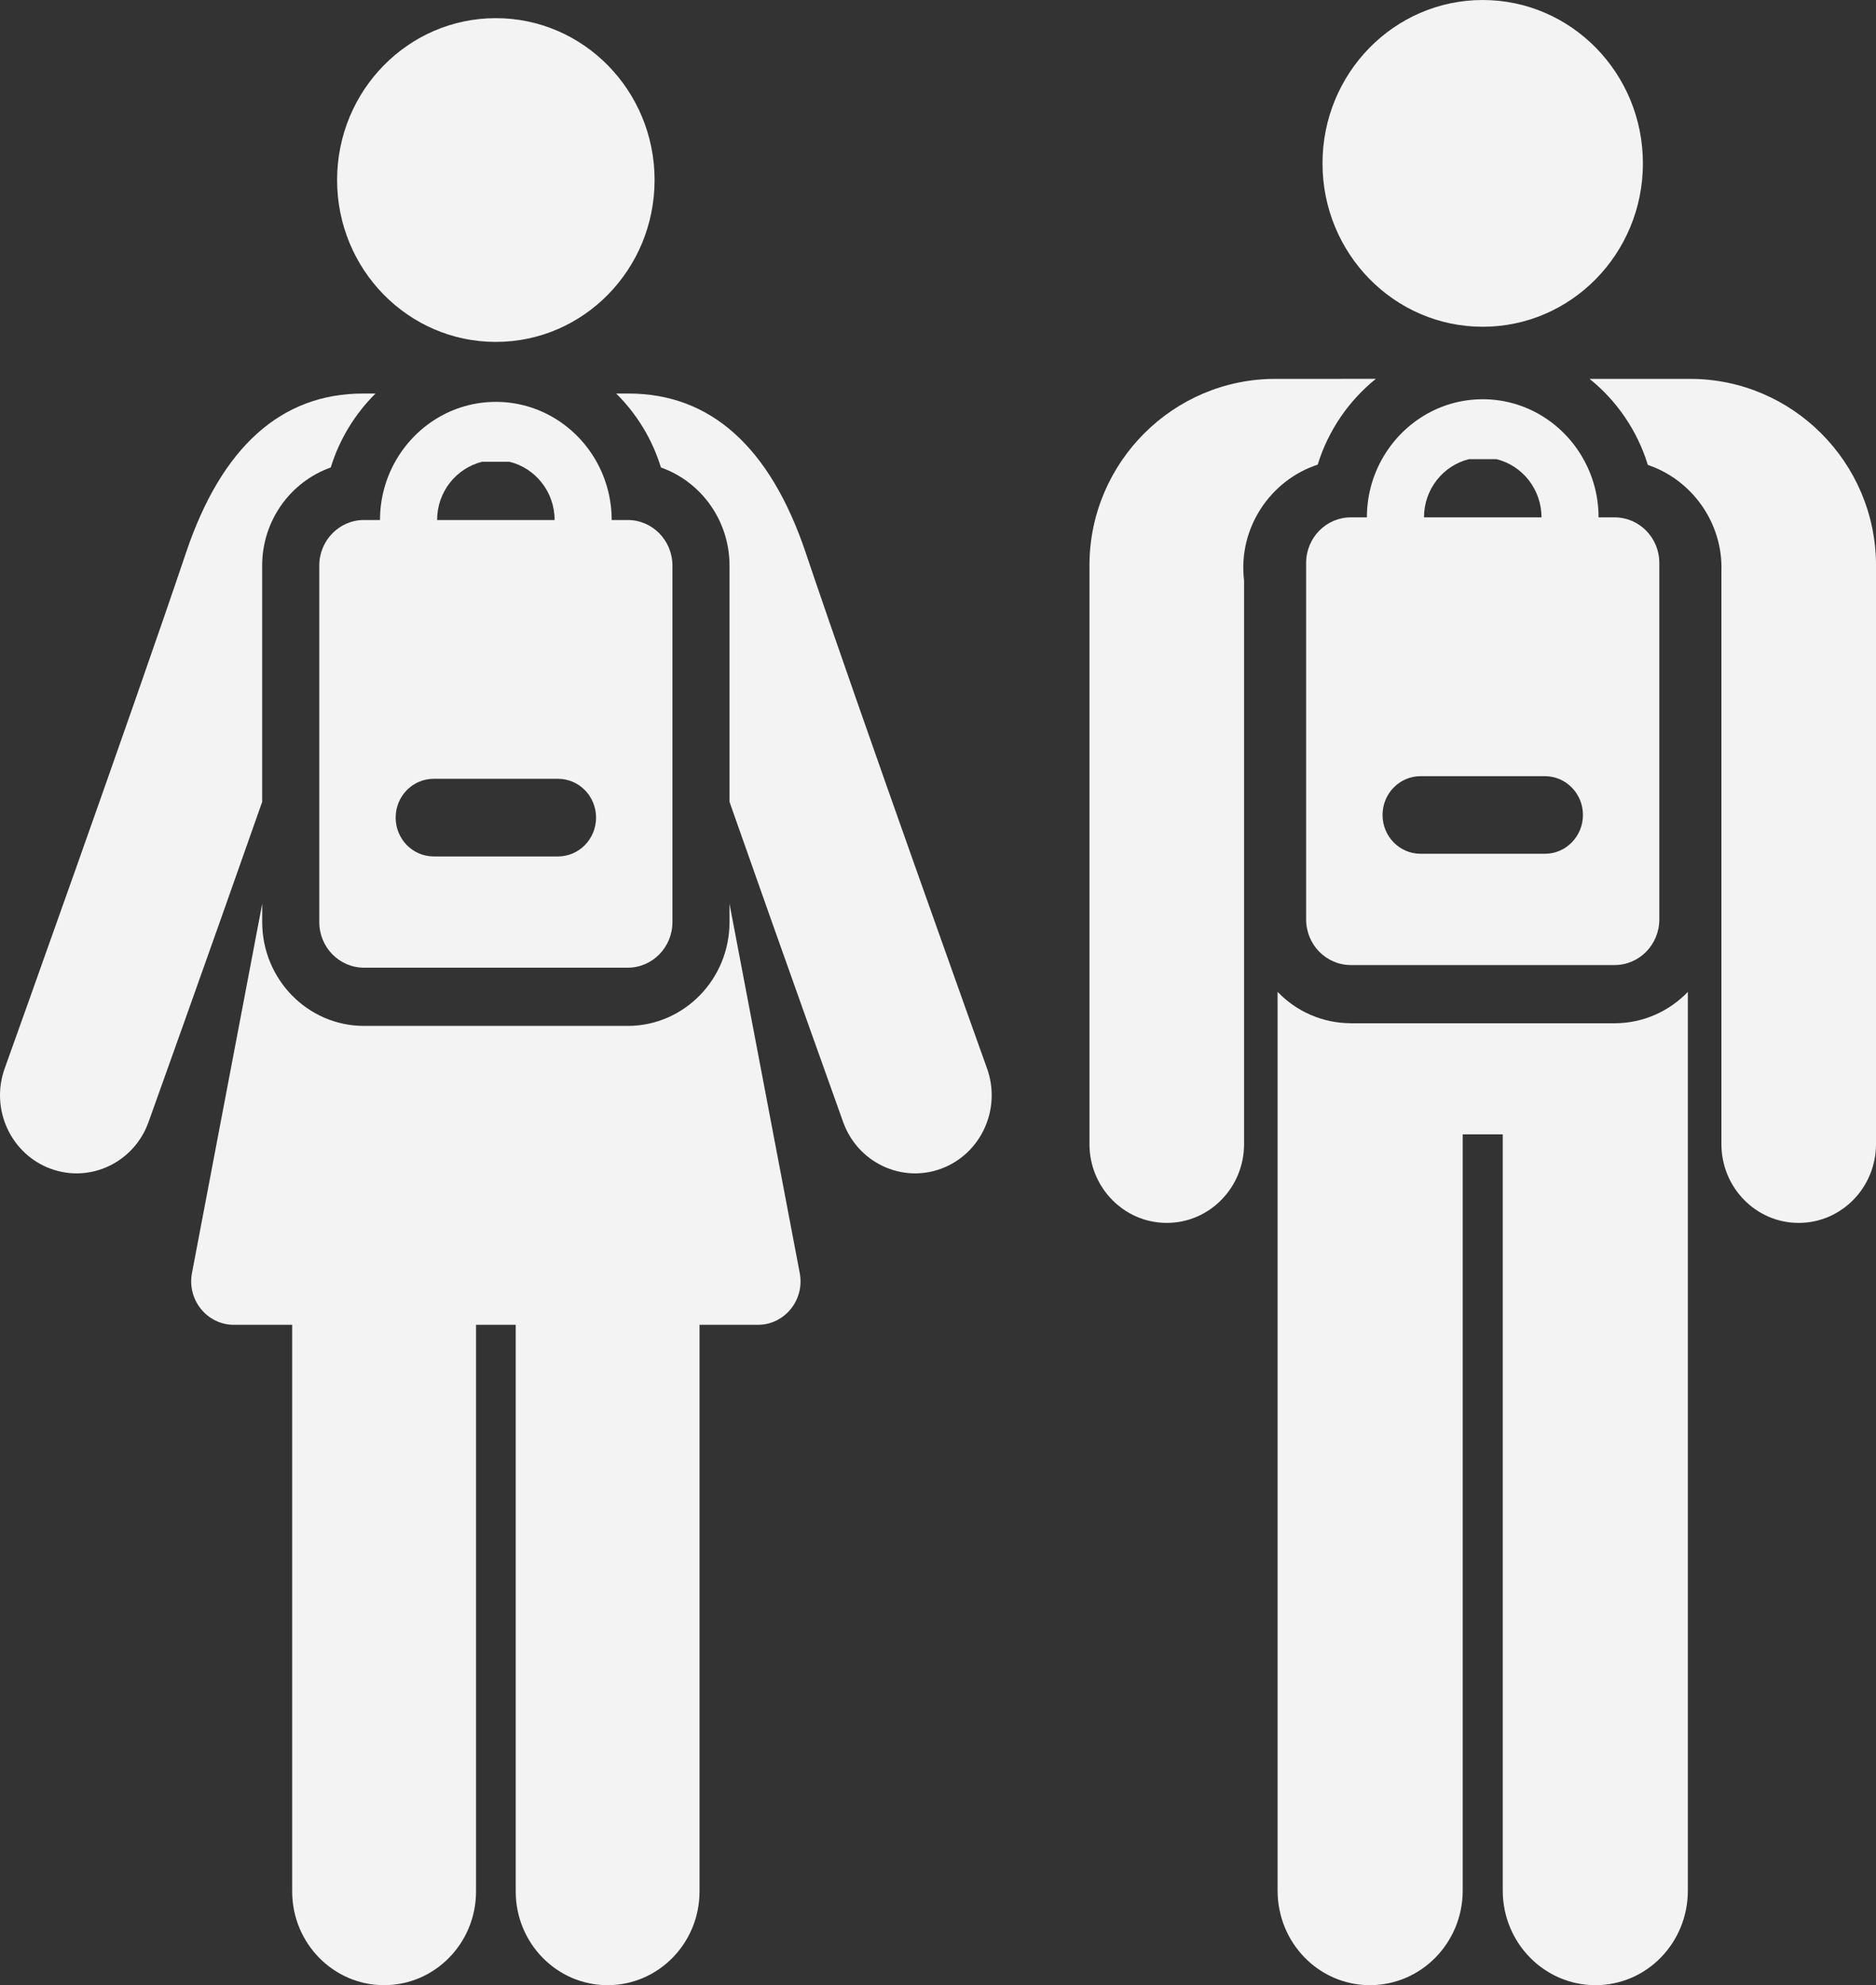 <svg width="52" height="55" viewBox="0 0 52 55" fill="none" xmlns="http://www.w3.org/2000/svg">
<rect x="0" y="0" width="52" height="55" fill="#333333" stroke="none"/>
<path d="M13.744 9.473C16.174 9.473 18.144 7.465 18.144 4.988C18.144 2.511 16.174 0.503 13.744 0.503C11.314 0.503 9.344 2.511 9.344 4.988C9.344 7.465 11.314 9.473 13.744 9.473Z" fill="#F3F3F3"/>
<path d="M27.359 29.601C27.325 29.504 23.858 19.836 22.331 15.307C21.346 12.385 19.695 10.903 17.422 10.903C17.305 10.903 17.192 10.903 17.08 10.903C17.647 11.464 18.079 12.165 18.32 12.952C19.425 13.342 20.221 14.413 20.221 15.67V22.216C21.736 26.526 23.348 31.021 23.371 31.087C23.774 32.21 24.993 32.787 26.094 32.377C27.195 31.966 27.762 30.723 27.359 29.601Z" fill="#F3F3F3"/>
<path d="M10.066 10.903C7.794 10.903 6.143 12.385 5.158 15.307C3.631 19.835 0.165 29.504 0.13 29.601C-0.273 30.723 0.293 31.966 1.395 32.377C2.495 32.787 3.715 32.21 4.117 31.087C4.141 31.021 5.753 26.526 7.267 22.216V15.67C7.267 14.413 8.063 13.342 9.168 12.952C9.41 12.165 9.842 11.464 10.409 10.903C10.297 10.903 10.184 10.903 10.066 10.903Z" fill="#F3F3F3"/>
<path d="M22.168 35.271C21.276 30.58 20.655 27.32 20.221 25.04V25.547C20.221 27.133 18.956 28.423 17.4 28.423H10.089C8.533 28.423 7.268 27.133 7.268 25.547V25.039C6.834 27.32 6.213 30.58 5.321 35.272C5.18 36.016 5.743 36.704 6.479 36.704C6.937 36.704 7.485 36.704 8.099 36.704V52.403C8.099 53.837 9.24 55 10.647 55C12.054 55 13.195 53.837 13.195 52.403V36.704C13.561 36.704 13.928 36.704 14.295 36.704V52.403C14.295 53.837 15.435 55 16.842 55C18.249 55 19.39 53.837 19.39 52.403V36.704C20.004 36.704 20.553 36.704 21.01 36.704C21.75 36.704 22.309 36.015 22.168 35.271Z" fill="#F3F3F3"/>
<path d="M17.4 14.407H16.955C16.955 13.821 16.802 13.271 16.537 12.794C15.984 11.804 14.94 11.134 13.744 11.134C12.549 11.134 11.505 11.804 10.952 12.794C10.686 13.271 10.533 13.821 10.533 14.407H10.089C9.404 14.407 8.85 14.973 8.85 15.67V25.547C8.85 26.244 9.404 26.81 10.089 26.81H17.4C18.084 26.81 18.639 26.244 18.639 25.547V15.671C18.639 14.973 18.084 14.407 17.4 14.407ZM13.364 12.794H14.124C14.839 12.97 15.373 13.625 15.373 14.407H12.116C12.116 13.625 12.649 12.969 13.364 12.794ZM15.467 23.728H12.022C11.439 23.728 10.967 23.246 10.967 22.652C10.967 22.058 11.439 21.577 12.022 21.577H15.467C16.05 21.577 16.522 22.058 16.522 22.652C16.522 23.246 16.05 23.728 15.467 23.728Z" fill="#F3F3F3"/>
<path d="M41.099 9.053C43.551 9.053 45.539 7.027 45.539 4.527C45.539 2.027 43.551 0 41.099 0C38.646 0 36.658 2.027 36.658 4.527C36.658 7.027 38.646 9.053 41.099 9.053Z" fill="#F3F3F3"/>
<path d="M52 15.64C51.986 12.804 49.676 10.497 46.85 10.497H44.061C44.812 11.1 45.383 11.927 45.675 12.879C45.685 12.883 45.694 12.887 45.704 12.891C46.89 13.302 47.76 14.476 47.715 15.826V31.697C47.715 32.904 48.674 33.881 49.857 33.881C51.041 33.881 52 32.903 52 31.697V15.651C52 15.647 52 15.643 52 15.64Z" fill="#F3F3F3"/>
<path d="M44.755 28.35H37.444V28.349C36.653 28.349 35.926 28.016 35.413 27.479C35.413 27.488 35.413 28.021 35.413 52.379C35.413 53.826 36.553 55 37.973 55C39.393 55 40.544 53.826 40.544 52.379V31.428H41.654V52.379C41.654 53.827 42.805 55 44.225 55C45.645 55 46.785 53.827 46.785 52.379C46.785 28.598 46.785 27.48 46.785 27.48C46.272 28.016 45.546 28.35 44.755 28.35Z" fill="#F3F3F3"/>
<path d="M35.348 10.497C32.522 10.497 30.212 12.804 30.198 15.64C30.198 15.643 30.198 15.647 30.198 15.651V31.697C30.198 32.903 31.158 33.881 32.341 33.881C33.524 33.881 34.484 32.903 34.484 31.697V16.084C34.307 14.622 35.227 13.295 36.525 12.873C36.818 11.923 37.388 11.099 38.137 10.496L35.348 10.497Z" fill="#F3F3F3"/>
<path d="M44.755 14.334H44.31C44.31 13.748 44.157 13.197 43.891 12.721C43.339 11.731 42.295 11.061 41.099 11.061C39.904 11.061 38.86 11.731 38.307 12.721C38.041 13.197 37.888 13.748 37.888 14.334H37.444C36.759 14.334 36.204 14.899 36.204 15.597V25.473C36.204 26.171 36.759 26.737 37.444 26.737H44.755C45.439 26.737 45.994 26.171 45.994 25.473V15.597C45.994 14.899 45.439 14.334 44.755 14.334ZM40.719 12.721H41.479C42.194 12.896 42.728 13.552 42.728 14.334H39.471C39.471 13.552 40.004 12.896 40.719 12.721ZM42.822 23.654H39.376C38.794 23.654 38.322 23.173 38.322 22.579C38.322 21.985 38.794 21.504 39.376 21.504H42.822C43.404 21.504 43.877 21.985 43.877 22.579C43.877 23.173 43.404 23.654 42.822 23.654Z" fill="#F3F3F3"/>
</svg>
